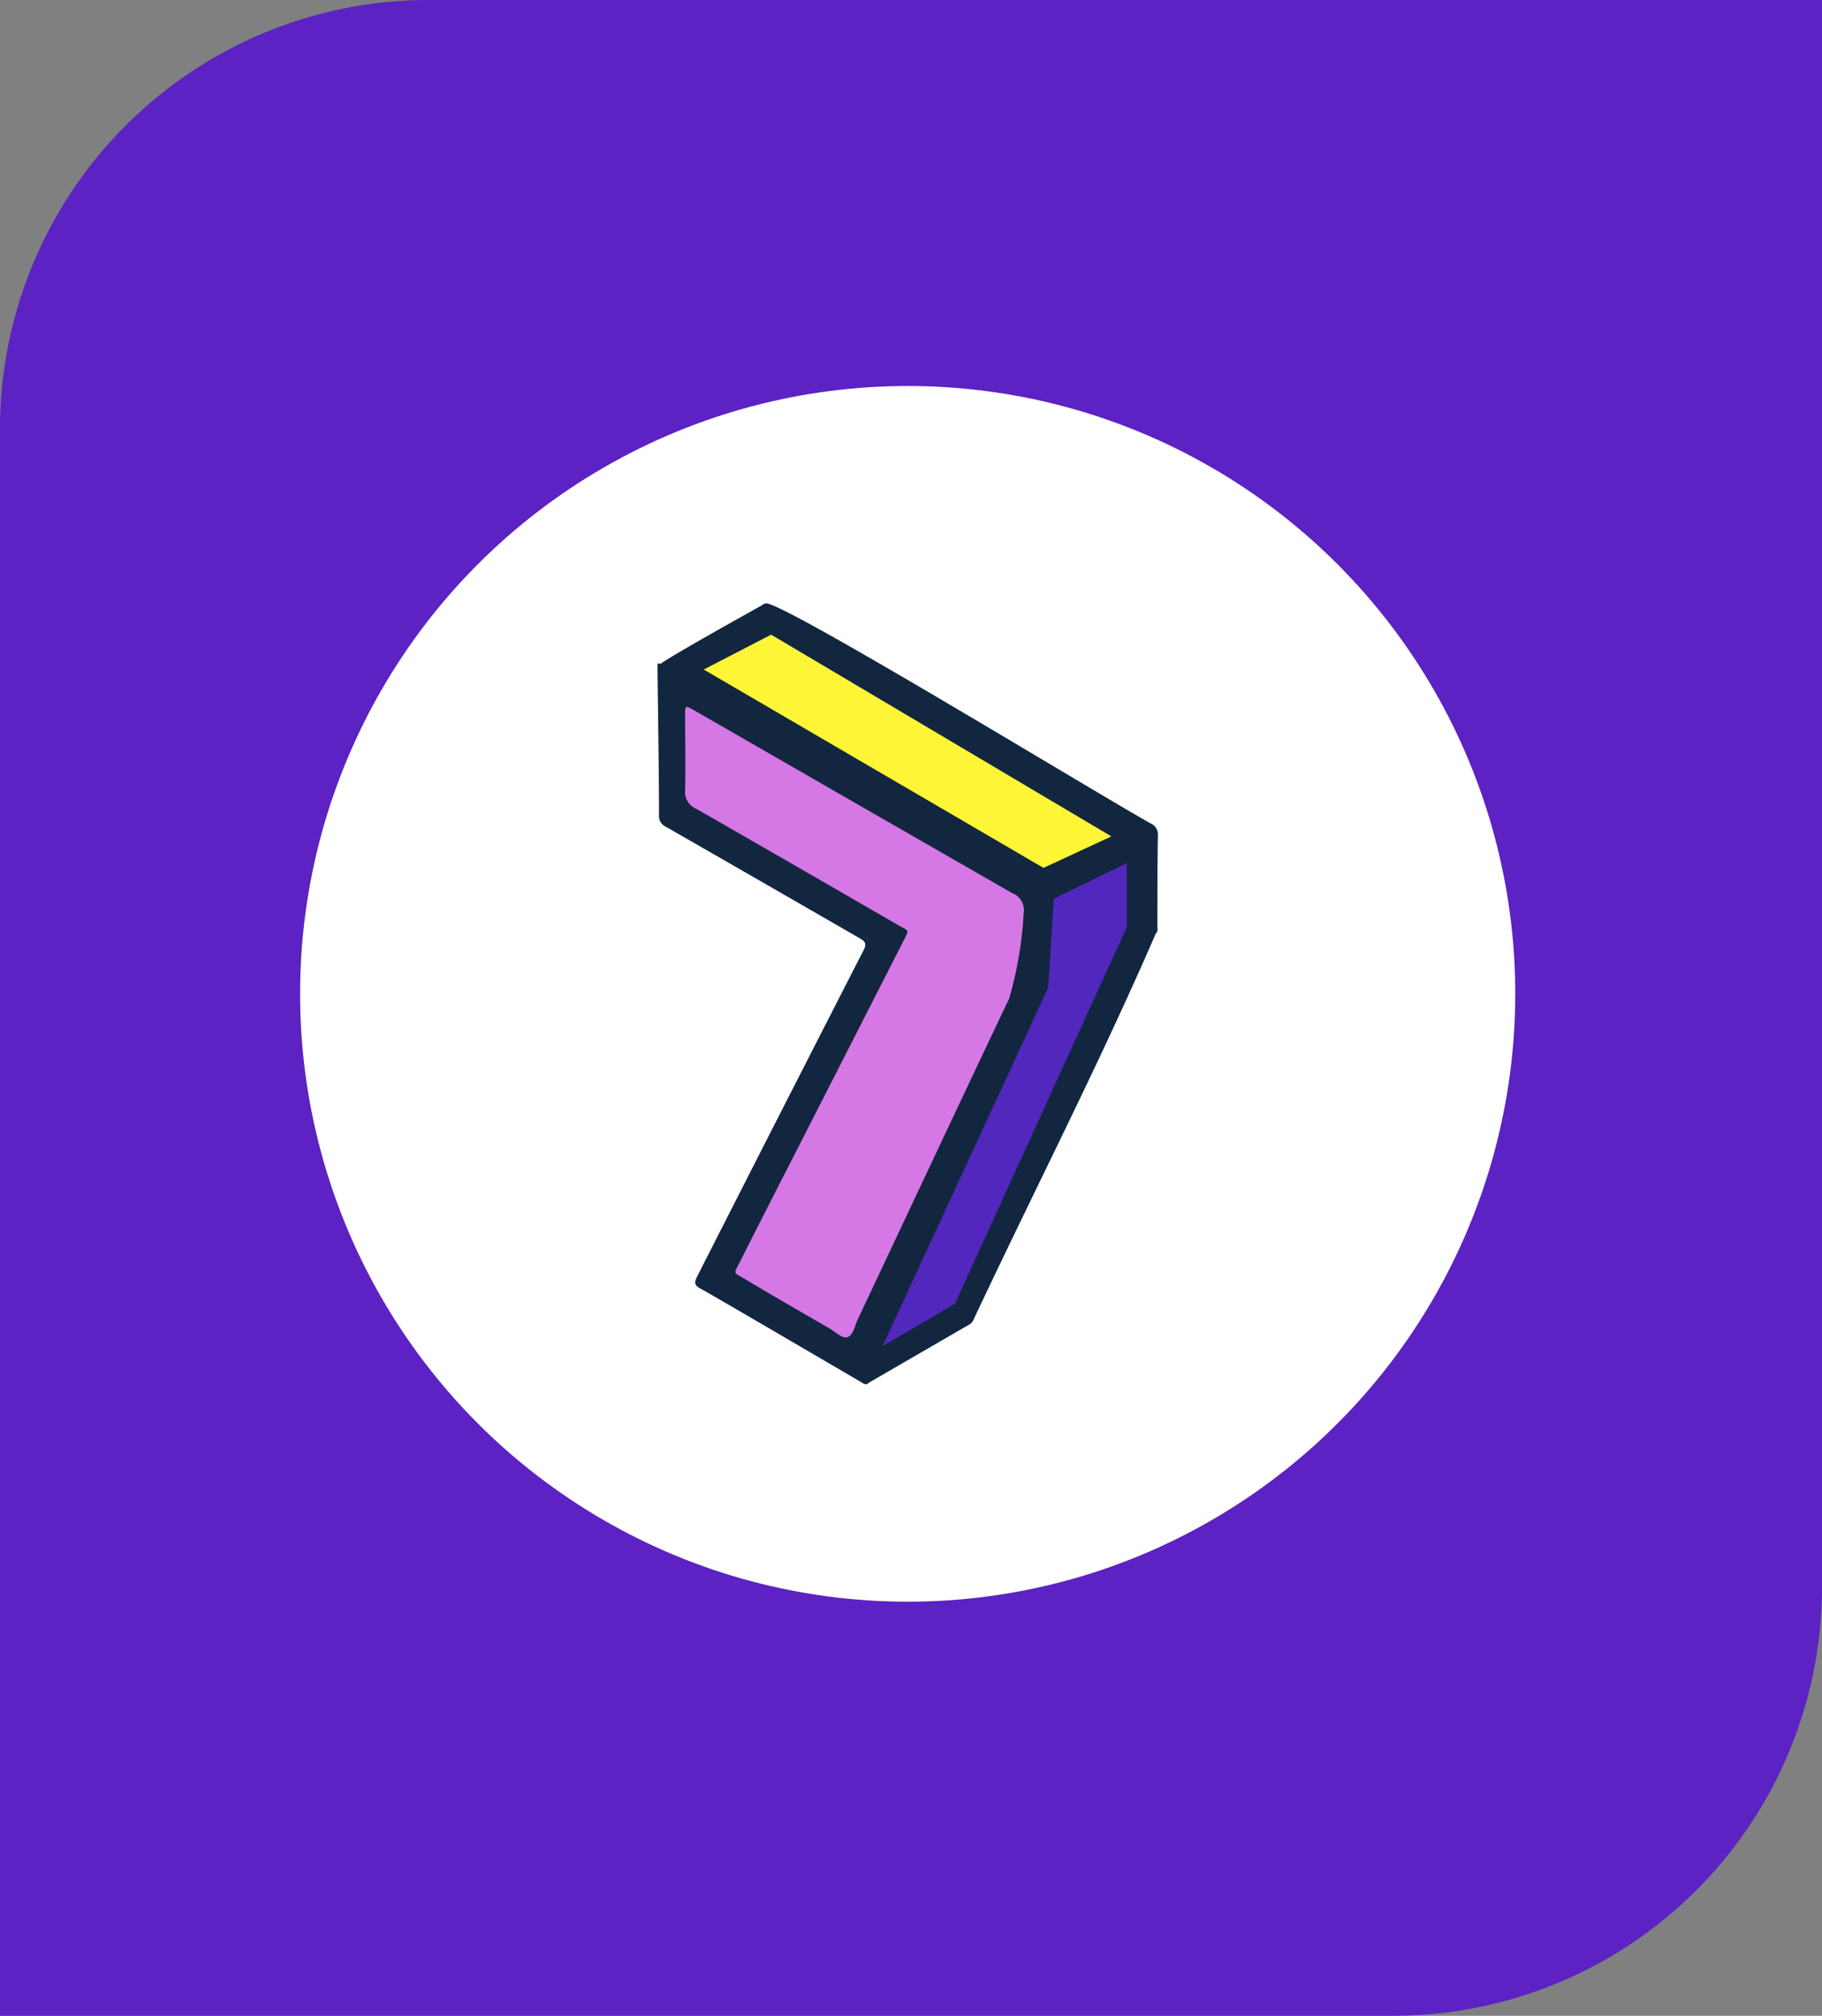 <svg xmlns="http://www.w3.org/2000/svg" xmlns:xlink="http://www.w3.org/1999/xlink" width="85" height="94" viewBox="0 0 85 94">
  <rect x="0" y="0" width="85" height="94" fill="#808080" stroke="none"/>
  <defs>
    <clipPath id="clip-path">
      <rect id="Rectángulo_45083" data-name="Rectángulo 45083" width="23.343" height="36.417" fill="none"/>
    </clipPath>
  </defs>
  <g id="Grupo_180414" data-name="Grupo 180414" transform="translate(-180 -4051)">
    <path id="Rectángulo_33876" data-name="Rectángulo 33876" d="M20,0H85a0,0,0,0,1,0,0V74A20,20,0,0,1,65,94H0a0,0,0,0,1,0,0V20A20,20,0,0,1,20,0Z" transform="translate(180 4051)" fill="#5c22c3"/>
    <circle id="Elipse_4740" data-name="Elipse 4740" cx="28.345" cy="28.345" r="28.345" transform="translate(194 4069)" fill="#fff"/>
    <g id="Grupo_180407" data-name="Grupo 180407" transform="translate(210.674 4079.137)">
      <g id="Grupo_180406" data-name="Grupo 180406" clip-path="url(#clip-path)">
        <path id="Trazado_241231" data-name="Trazado 241231" d="M23.343,10.829A.56.56,0,0,0,23,10.258C20.044,8.593,6.647.409,5.139.007c-.133-.035-.224.056-.323.112C4.052.55.907,2.291.146,2.814a.159.159,0,0,0-.054,0L0,2.8c0,.786.077,5.5.07,7.076a.535.535,0,0,0,.31.534q4.533,2.6,9.062,5.211c.251.144.323.255.175.545q-3.9,7.615-7.775,15.237c-.146.285-.1.41.163.55.421.221,5.387,3.132,7.462,4.341.129.075.257.2.409.038l4.679-2.71a.451.451,0,0,0,.184-.21c2.823-6.012,5.878-11.946,8.519-18.044l.008.009c.1-.114.052-.251.052-.377.008-1.392,0-2.784.025-4.175" transform="translate(0 0)" fill="#12263f"/>
        <path id="Trazado_241232" data-name="Trazado 241232" d="M18.821,27.39c-2.371,4.985-4.715,9.983-7.07,14.975-.141.3-.209.744-.482.838-.252.087-.56-.245-.836-.4-1.327-.768-2.658-1.532-3.974-2.319-.518-.31-.516-.185-.217-.778,1.028-2.04,2.072-4.072,3.11-6.107q2.247-4.4,4.493-8.808c.316-.622.323-.488-.242-.815q-4.693-2.717-9.4-5.412a.852.852,0,0,1-.513-.863c.028-1.178,0-2.357,0-3.536,0-.41.013-.423.385-.209q3.142,1.8,6.278,3.609,4.3,2.471,8.6,4.936a.85.85,0,0,1,.533.925,17.757,17.757,0,0,1-.67,3.968" transform="translate(-2.403 -8.989)" fill="#d677e6"/>
        <path id="Trazado_241233" data-name="Trazado 241233" d="M6.175,5.8l15.85,9.25,3.168-1.468L9.319,4.174Z" transform="translate(-4.018 -2.716)" fill="#fef536"/>
        <path id="Trazado_241234" data-name="Trazado 241234" d="M38.041,36.333l-.262,4.148L30.05,57.2l3.38-1.977,8.017-17.562V34.674Z" transform="translate(-19.554 -22.562)" fill="#5127bd"/>
      </g>
    </g>
  </g>
</svg>
